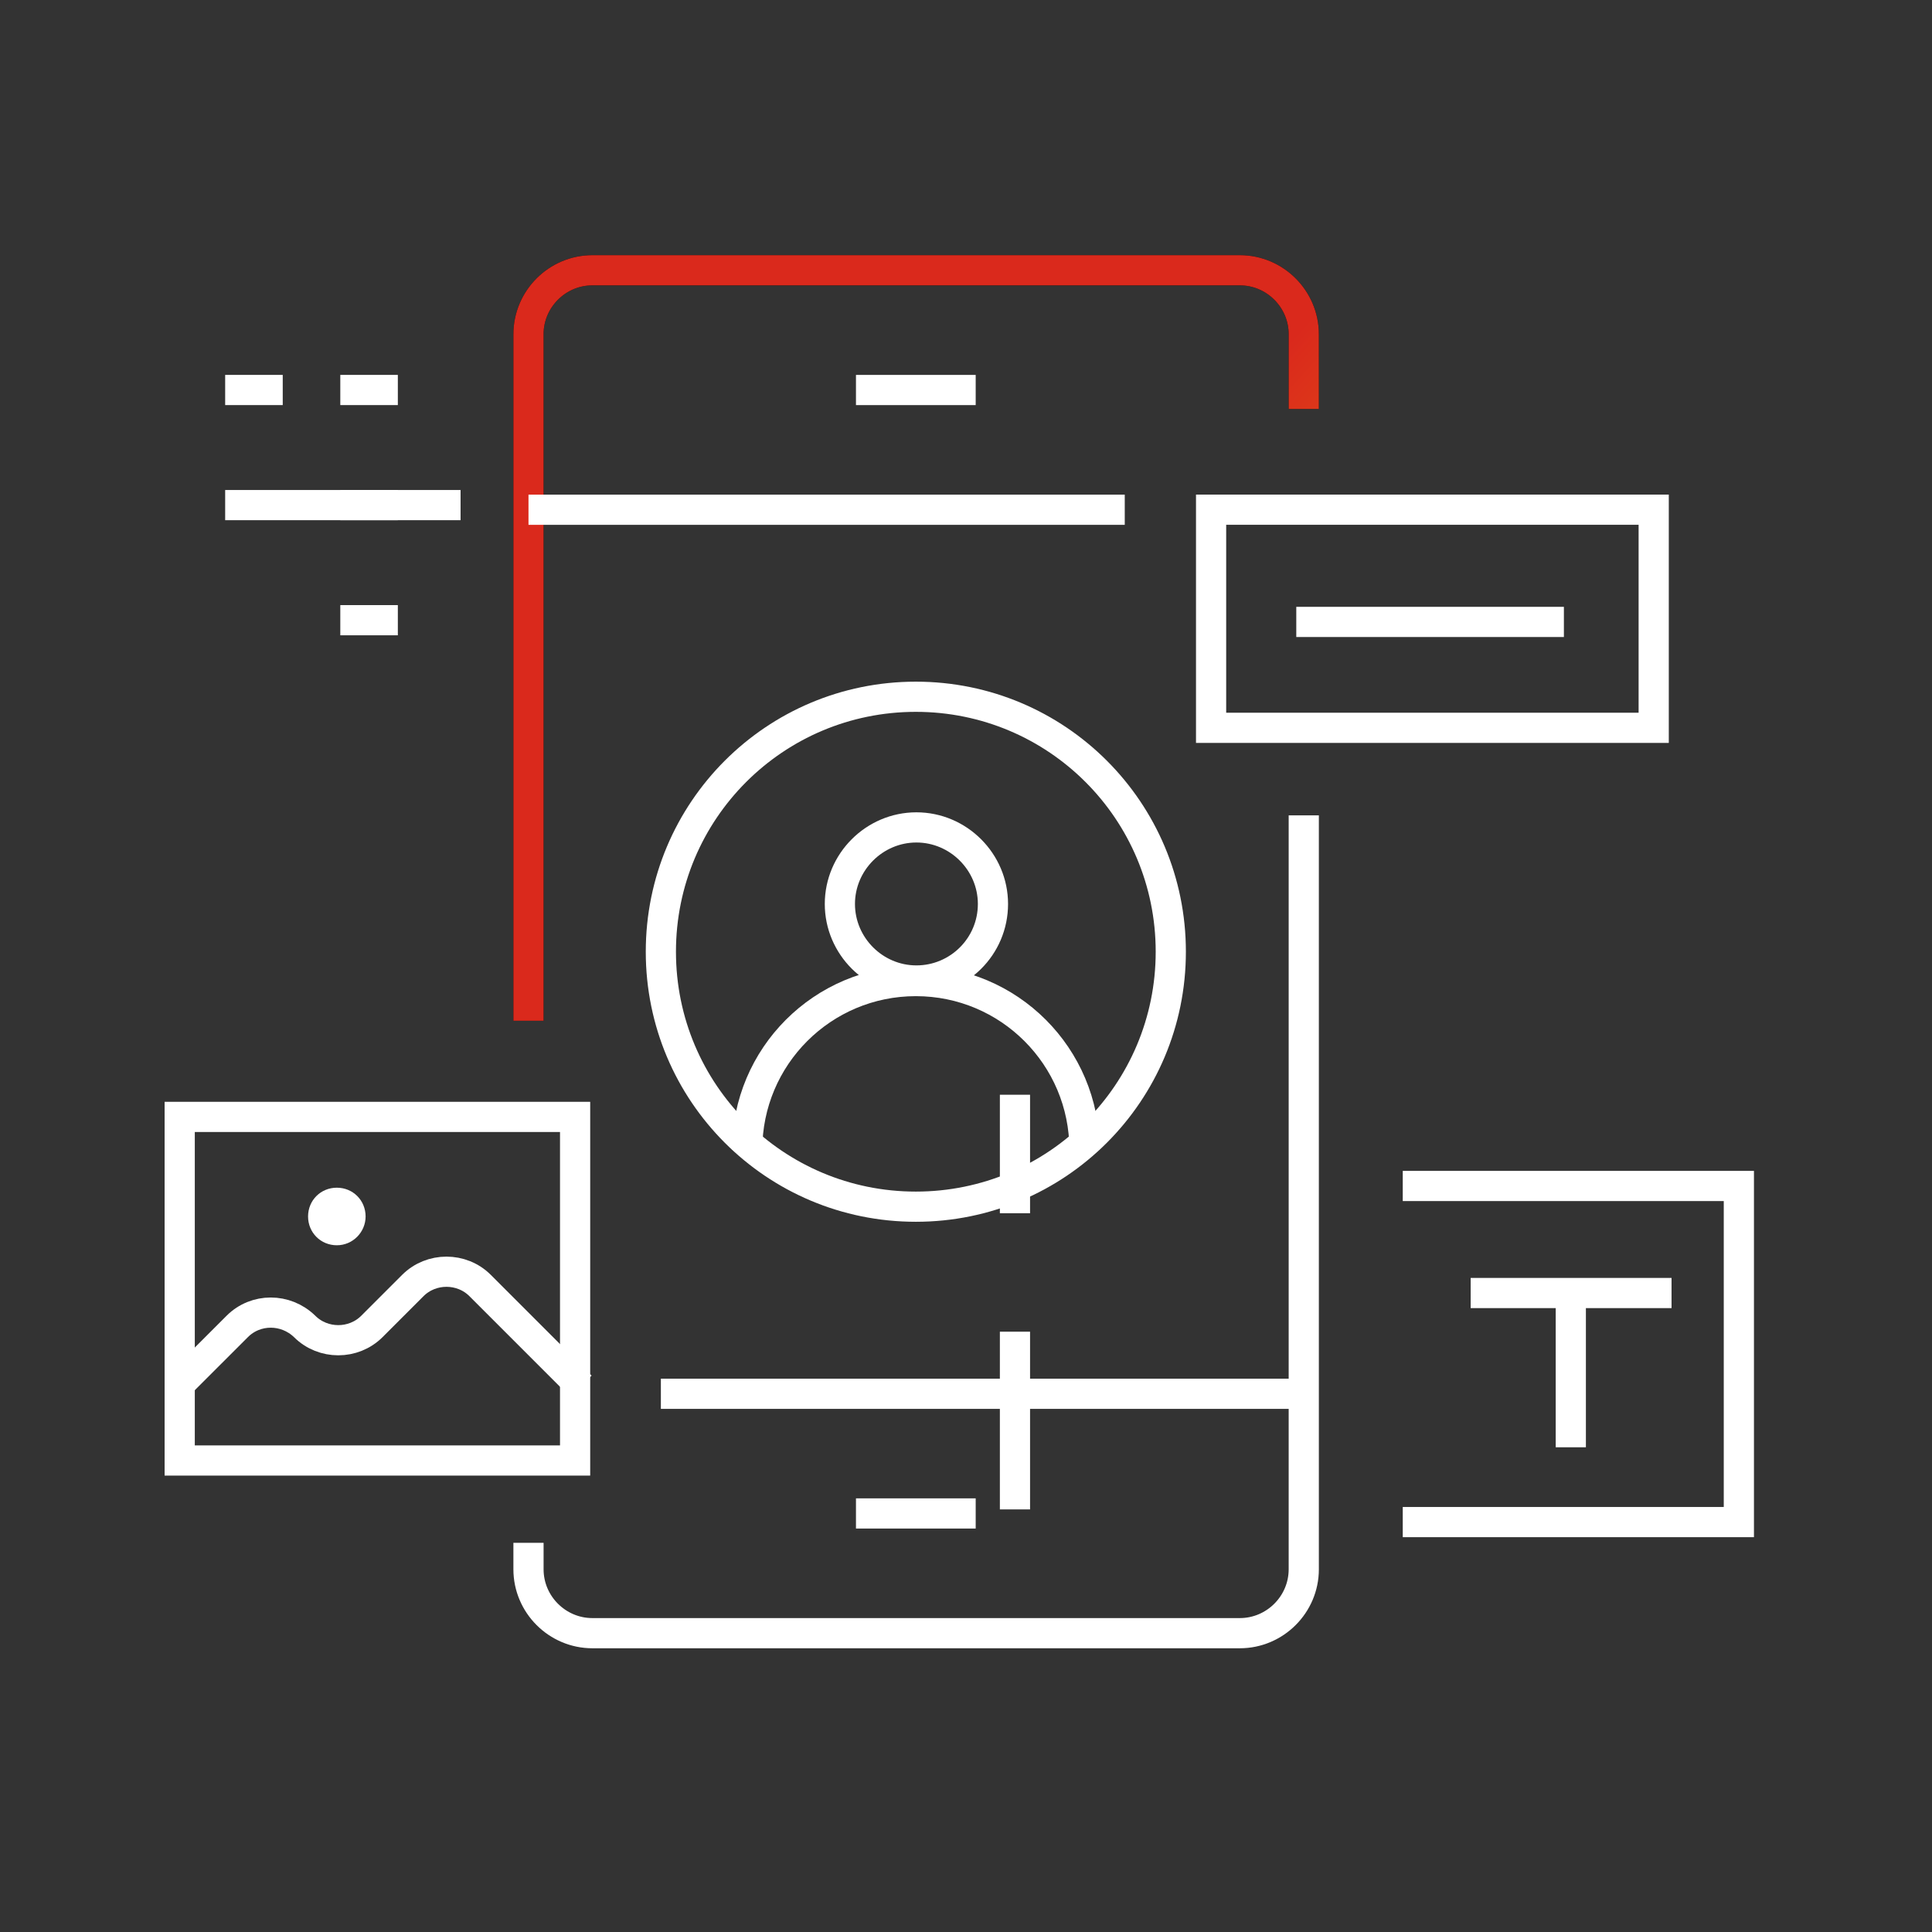 <?xml version="1.0" encoding="UTF-8"?> <svg xmlns="http://www.w3.org/2000/svg" width="64" height="64" viewBox="0 0 64 64" fill="none"><rect x="0" y="0" width="64" height="64" fill="#333333" stroke="none"/><path d="M33.622 36.265V40.19" stroke="white" stroke-miterlimit="10"></path><path d="M33.622 44.114V50.001" stroke="white" stroke-miterlimit="10"></path><g clip-path="url(#clip0_1373_28074)"><path d="M19.051 36.999H5.953V48.381H19.051V36.999Z" stroke="white" stroke-miterlimit="10"></path><path d="M5.953 45.845L7.86 43.939C8.47 43.329 9.461 43.329 10.091 43.939C10.701 44.549 11.711 44.549 12.321 43.939L13.675 42.585C14.285 41.975 15.295 41.975 15.905 42.585L19.242 45.922" stroke="white" stroke-miterlimit="10"></path><path d="M12.111 40.297C12.111 40.812 11.692 41.251 11.158 41.251C10.624 41.251 10.205 40.831 10.205 40.297C10.205 39.763 10.624 39.344 11.158 39.344C11.692 39.344 12.111 39.763 12.111 40.297Z" fill="white"></path><path d="M43.189 27.009V51.985C43.189 53.148 42.235 54.101 41.072 54.101H19.623C18.46 54.101 17.507 53.148 17.507 51.985V51.108" stroke="white" stroke-linejoin="round"></path><path d="M43.189 13.548V11.07C43.189 9.907 42.235 8.953 41.072 8.953H19.623C18.46 8.953 17.507 9.907 17.507 11.07V33.815" stroke="black" stroke-linejoin="round"></path><path d="M43.189 13.548V11.07C43.189 9.907 42.235 8.953 41.072 8.953H19.623C18.46 8.953 17.507 9.907 17.507 11.07V33.815" stroke="url(#paint0_linear_1373_28074)" stroke-linejoin="round"></path><path d="M17.507 16.885H37.259" stroke="white" stroke-linejoin="round"></path><path d="M21.892 46.17H43.189" stroke="white" stroke-linejoin="round"></path><path d="M28.355 50.135H32.321" stroke="white" stroke-linejoin="round"></path><path d="M28.355 12.919H32.321" stroke="white" stroke-linejoin="round"></path><path d="M38.784 31.527C38.784 36.198 35.009 39.973 30.338 39.973C25.667 39.973 21.892 36.198 21.892 31.527C21.892 26.856 25.667 23.081 30.338 23.081C35.009 23.081 38.784 26.856 38.784 31.527Z" stroke="white" stroke-linejoin="round"></path><path d="M32.893 29.945C32.893 31.355 31.749 32.48 30.357 32.48C28.966 32.48 27.822 31.337 27.822 29.945C27.822 28.553 28.966 27.409 30.357 27.409C31.749 27.409 32.893 28.553 32.893 29.945Z" stroke="white" stroke-linejoin="round"></path><path d="M24.752 38.086C24.752 34.997 27.25 32.499 30.338 32.499C33.427 32.499 35.925 34.997 35.925 38.086" stroke="white" stroke-linejoin="round"></path><path d="M54.781 16.884H40.119V24.11H54.781V16.884Z" stroke="white" stroke-miterlimit="10"></path><path d="M42.941 20.602H51.806" stroke="white" stroke-miterlimit="10"></path><path d="M48.718 42.833H55.372" stroke="white" stroke-miterlimit="10"></path><path d="M52.035 42.947V47.943" stroke="white" stroke-miterlimit="10"></path><path d="M46.468 39.287H57.602V50.421H46.468" stroke="white" stroke-miterlimit="10"></path><path d="M7.459 12.919H9.366" stroke="white" stroke-miterlimit="10"></path><path d="M11.273 12.919H13.179" stroke="white" stroke-miterlimit="10"></path><path d="M11.273 20.545H13.179" stroke="white" stroke-miterlimit="10"></path><path d="M7.459 16.732H15.257" stroke="white" stroke-miterlimit="10"></path><path d="M11.273 16.732H13.179" stroke="white" stroke-miterlimit="10"></path></g><defs><linearGradient id="paint0_linear_1373_28074" x1="26.103" y1="17.459" x2="52.086" y2="40.802" gradientUnits="userSpaceOnUse"><stop offset="0.236" stop-color="#DA291C"></stop><stop offset="1" stop-color="#FFCD00"></stop></linearGradient><clipPath id="clip0_1373_28074"><rect width="53.556" height="47.054" fill="white" transform="translate(5 8)"></rect></clipPath></defs></svg> 